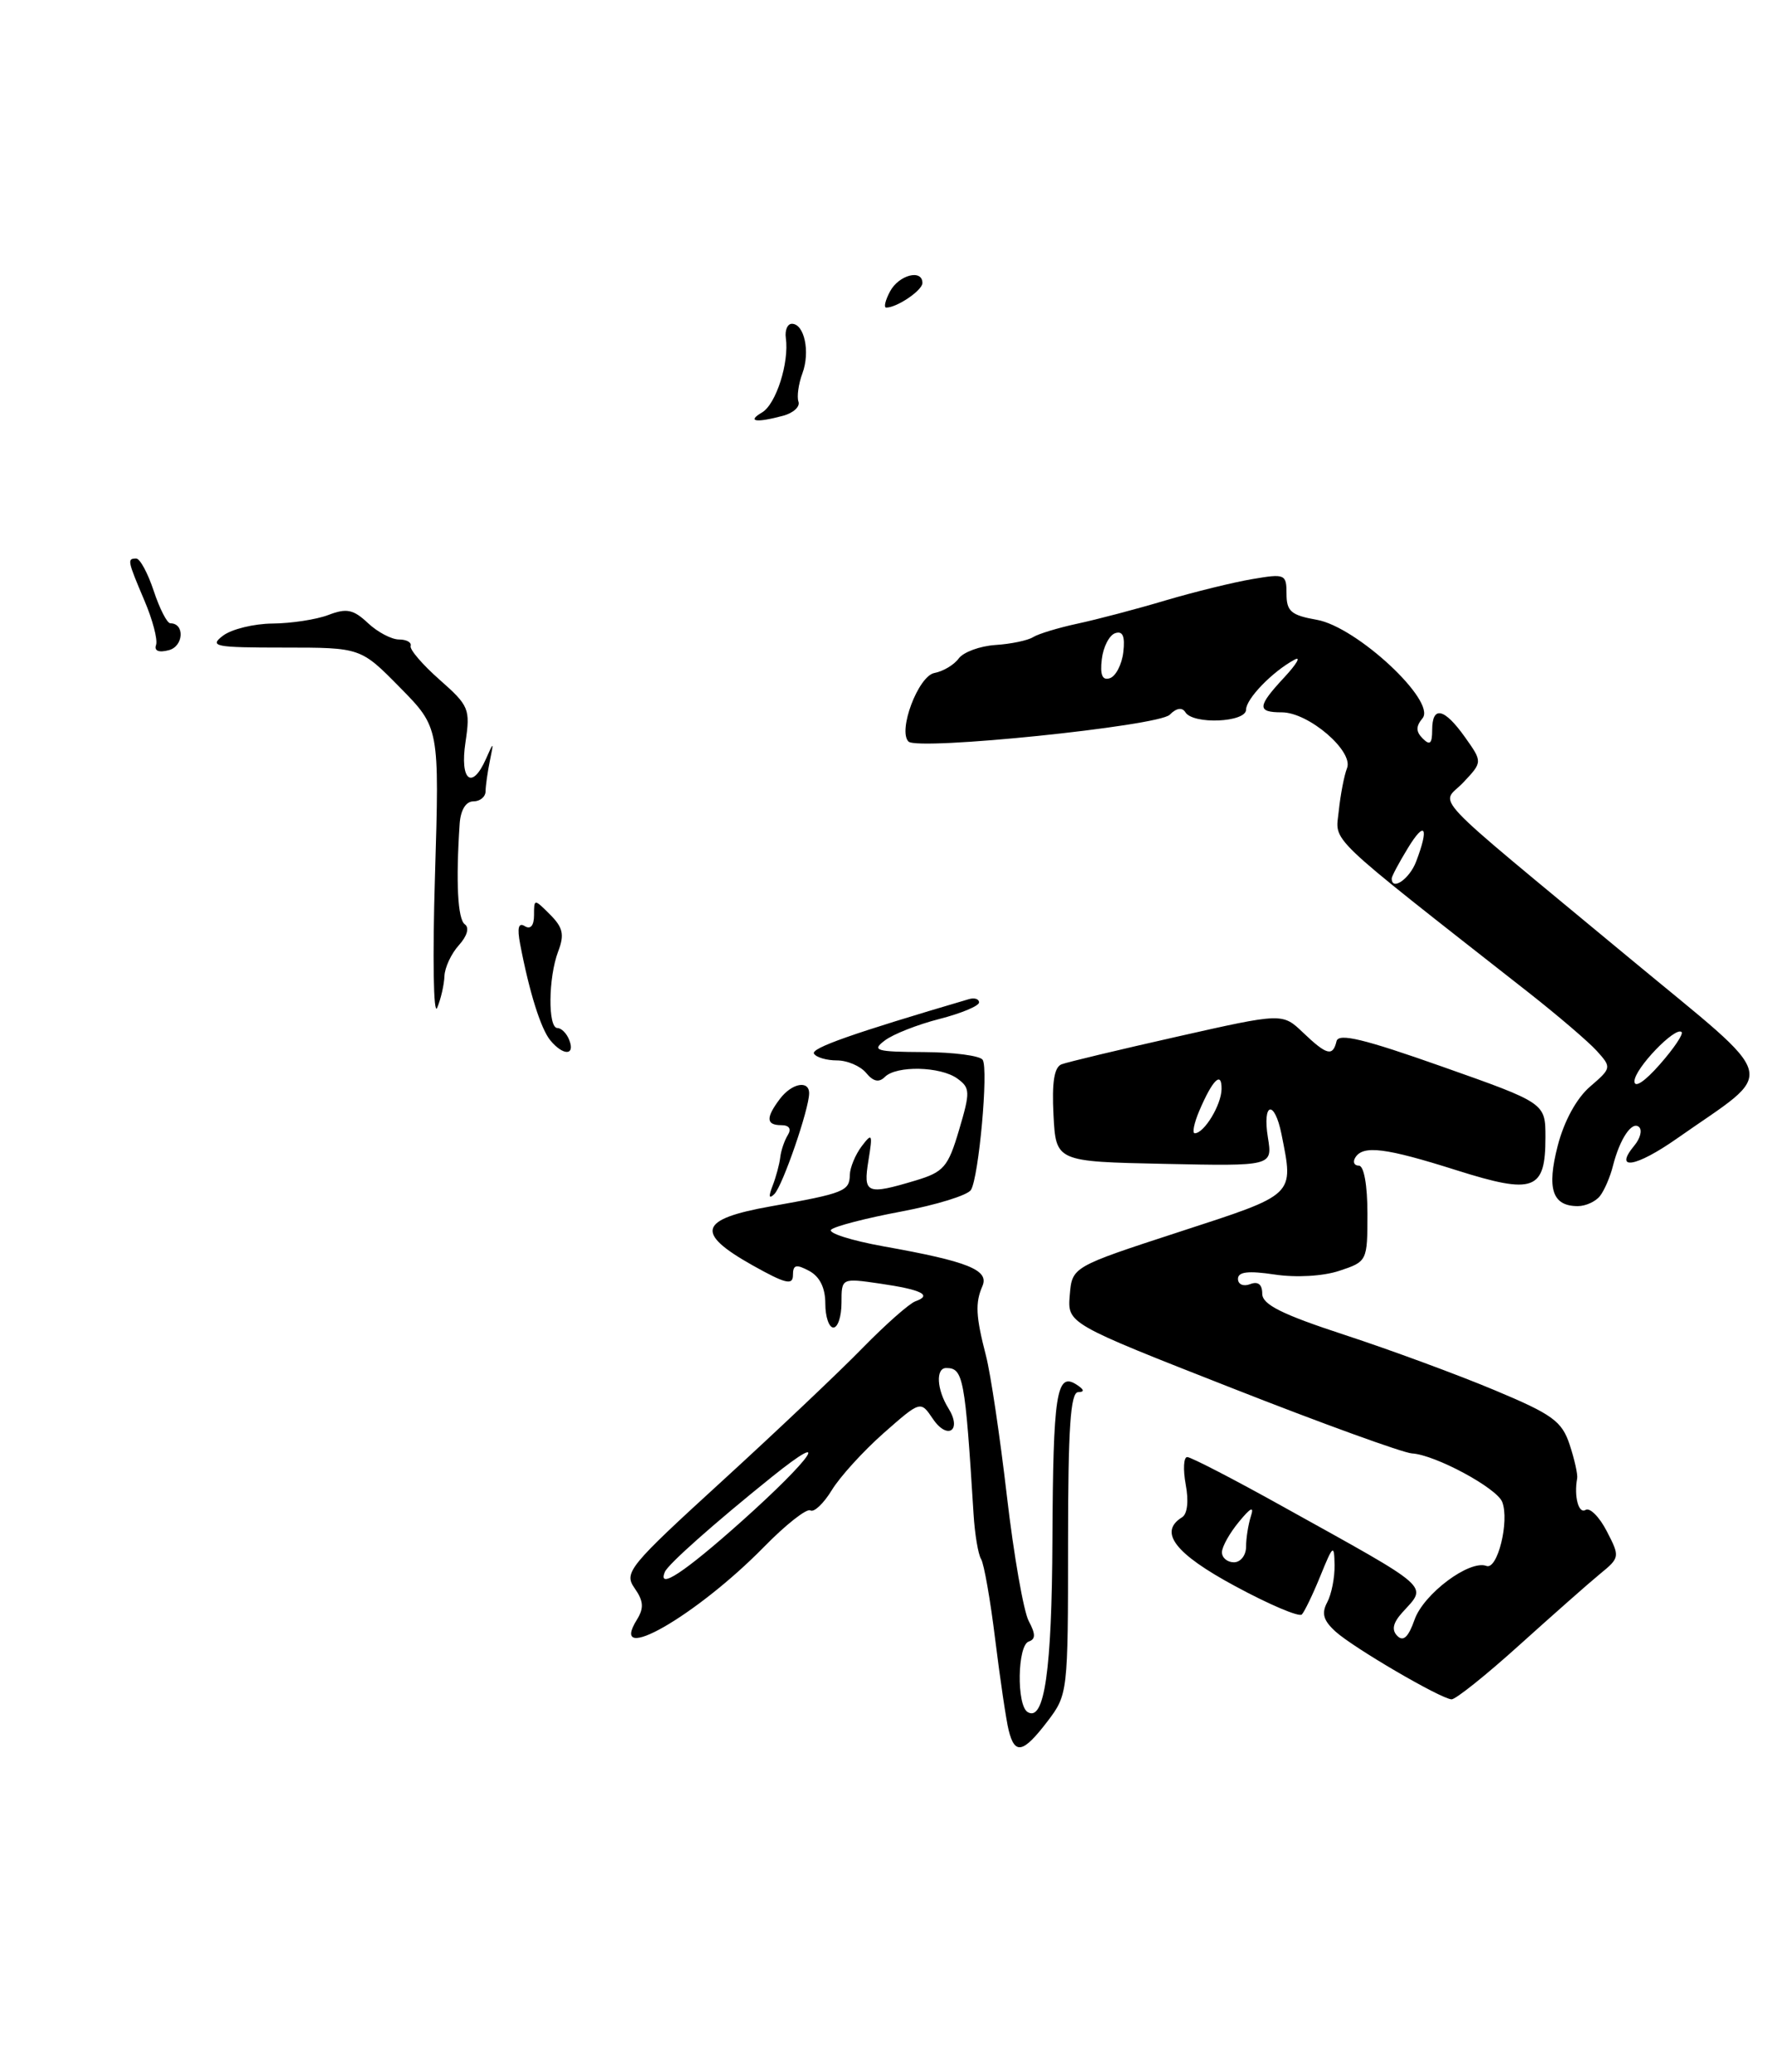 <?xml version="1.0" encoding="UTF-8" standalone="no"?>
<!DOCTYPE svg PUBLIC "-//W3C//DTD SVG 1.1//EN" "http://www.w3.org/Graphics/SVG/1.1/DTD/svg11.dtd" >
<svg xmlns="http://www.w3.org/2000/svg" xmlns:xlink="http://www.w3.org/1999/xlink" version="1.1" viewBox="0 0 219 256">
 <g >
 <path fill="currentColor"
d=" M 187.75 203.25 C 191.87 199.54 196.36 195.57 197.74 194.44 C 200.20 192.43 200.22 192.32 198.58 189.16 C 197.67 187.39 196.48 186.20 195.96 186.53 C 195.10 187.06 194.51 184.87 194.92 182.63 C 195.01 182.16 194.59 180.28 193.99 178.46 C 193.03 175.57 191.88 174.73 184.70 171.73 C 180.19 169.84 171.89 166.78 166.25 164.93 C 158.42 162.37 156.00 161.16 156.00 159.82 C 156.00 158.67 155.48 158.26 154.50 158.64 C 153.67 158.96 153.00 158.67 153.00 157.99 C 153.00 157.11 154.26 156.96 157.53 157.45 C 160.19 157.85 163.51 157.66 165.53 156.99 C 168.97 155.85 169.00 155.79 169.00 149.92 C 169.00 146.42 168.57 144.00 167.94 144.00 C 167.36 144.00 167.16 143.55 167.50 143.00 C 168.46 141.44 171.24 141.79 180.02 144.57 C 189.58 147.59 191.00 147.06 191.00 140.51 C 191.00 136.27 191.00 136.27 178.25 131.77 C 168.54 128.34 165.42 127.59 165.18 128.63 C 164.72 130.55 163.98 130.36 161.05 127.57 C 158.50 125.13 158.50 125.13 145.50 128.06 C 138.35 129.67 131.91 131.21 131.20 131.48 C 130.29 131.83 129.99 133.70 130.20 137.74 C 130.50 143.50 130.50 143.50 143.89 143.78 C 157.27 144.06 157.27 144.06 156.70 140.53 C 155.99 136.17 157.51 135.80 158.38 140.12 C 159.90 147.77 160.21 147.47 145.75 152.18 C 132.50 156.50 132.50 156.50 132.21 160.00 C 131.92 163.50 131.92 163.50 152.21 171.46 C 163.37 175.85 173.40 179.48 174.50 179.55 C 177.36 179.71 184.99 183.82 185.66 185.55 C 186.57 187.92 185.08 193.97 183.71 193.45 C 181.61 192.66 175.93 196.91 174.82 200.10 C 174.07 202.23 173.44 202.84 172.70 202.10 C 171.96 201.36 172.15 200.49 173.32 199.19 C 176.42 195.77 177.23 196.49 158.52 186.10 C 152.49 182.74 147.18 180.00 146.73 180.00 C 146.28 180.00 146.20 181.52 146.54 183.39 C 146.93 185.43 146.75 187.04 146.09 187.44 C 143.15 189.26 145.21 191.94 152.64 195.94 C 156.83 198.21 160.55 199.79 160.89 199.45 C 161.22 199.11 162.26 196.96 163.19 194.67 C 164.75 190.83 164.89 190.73 164.94 193.32 C 164.97 194.86 164.56 196.95 164.03 197.94 C 163.30 199.31 163.55 200.19 165.06 201.56 C 167.28 203.57 178.00 209.83 179.39 209.93 C 179.87 209.97 183.64 206.96 187.75 203.25 Z  M 197.74 147.75 C 198.28 147.06 199.01 145.38 199.35 144.00 C 200.20 140.65 201.73 138.40 202.59 139.25 C 202.97 139.64 202.71 140.65 202.00 141.50 C 199.37 144.67 202.17 144.21 207.25 140.65 C 219.77 131.86 220.35 134.08 201.42 118.39 C 175.66 97.03 178.09 99.60 180.86 96.65 C 183.23 94.13 183.23 94.13 181.05 91.06 C 178.48 87.45 177.00 87.14 177.00 90.20 C 177.00 91.87 176.72 92.12 175.84 91.24 C 174.98 90.38 174.97 89.74 175.81 88.73 C 177.55 86.63 167.68 77.44 162.75 76.57 C 159.57 76.01 159.00 75.52 159.00 73.37 C 159.00 70.93 158.82 70.85 154.77 71.54 C 152.45 71.93 147.61 73.12 144.02 74.18 C 140.44 75.25 135.56 76.53 133.18 77.04 C 130.81 77.55 128.33 78.30 127.68 78.71 C 127.03 79.12 124.93 79.56 123.02 79.68 C 121.10 79.81 119.07 80.56 118.49 81.34 C 117.92 82.13 116.56 82.94 115.48 83.14 C 113.49 83.52 110.94 90.27 112.28 91.61 C 113.42 92.75 143.16 89.70 144.56 88.30 C 145.39 87.46 146.10 87.35 146.50 87.99 C 147.45 89.53 154.00 89.25 154.00 87.67 C 154.00 86.33 157.27 82.95 160.00 81.49 C 160.82 81.05 160.26 82.02 158.75 83.65 C 155.37 87.28 155.32 88.00 158.42 88.00 C 161.72 88.00 167.30 92.78 166.48 94.89 C 166.13 95.77 165.67 98.15 165.46 100.16 C 165.05 104.17 163.43 102.62 189.00 122.68 C 192.57 125.49 196.34 128.71 197.36 129.84 C 199.19 131.87 199.17 131.95 196.51 134.24 C 194.85 135.67 193.31 138.48 192.52 141.53 C 191.14 146.87 191.85 149.00 195.00 149.00 C 195.97 149.00 197.20 148.44 197.74 147.75 Z  M 124.66 213.75 C 124.35 212.51 123.61 207.48 123.00 202.57 C 122.40 197.66 121.61 193.17 121.25 192.60 C 120.89 192.02 120.47 189.51 120.32 187.02 C 119.27 170.17 119.05 169.00 116.94 169.00 C 115.62 169.00 115.77 171.66 117.21 173.97 C 118.94 176.73 117.09 177.96 115.28 175.26 C 113.77 173.03 113.77 173.03 109.20 177.05 C 106.69 179.27 103.81 182.43 102.80 184.09 C 101.79 185.74 100.60 186.87 100.15 186.59 C 99.70 186.32 97.12 188.34 94.42 191.10 C 86.03 199.65 75.08 205.91 78.72 200.08 C 79.60 198.66 79.54 197.78 78.43 196.20 C 77.08 194.27 77.69 193.52 89.25 182.96 C 95.99 176.80 103.81 169.40 106.63 166.50 C 109.46 163.61 112.38 161.03 113.13 160.76 C 115.27 160.00 113.91 159.32 108.75 158.57 C 104.00 157.88 104.00 157.88 104.00 160.94 C 104.00 162.62 103.55 164.00 103.00 164.00 C 102.45 164.00 102.00 162.67 102.00 161.04 C 102.00 159.09 101.31 157.70 100.00 157.00 C 98.39 156.14 98.00 156.24 98.00 157.52 C 98.00 158.82 97.07 158.59 93.00 156.31 C 85.85 152.29 86.37 150.61 95.25 149.03 C 104.36 147.41 104.99 147.15 105.03 145.14 C 105.05 144.24 105.71 142.65 106.49 141.61 C 107.79 139.90 107.87 140.06 107.33 143.36 C 106.66 147.47 107.09 147.65 113.14 145.84 C 116.64 144.79 117.17 144.18 118.53 139.59 C 119.92 134.90 119.91 134.40 118.33 133.25 C 116.25 131.73 110.79 131.61 109.36 133.04 C 108.63 133.77 107.92 133.61 107.04 132.54 C 106.33 131.69 104.71 131.00 103.44 131.00 C 102.16 131.00 100.89 130.63 100.60 130.17 C 100.18 129.49 105.38 127.66 119.75 123.43 C 120.44 123.23 121.00 123.41 121.00 123.84 C 121.00 124.27 118.79 125.19 116.10 125.88 C 113.40 126.57 110.37 127.76 109.35 128.54 C 107.70 129.78 108.24 129.94 114.19 129.97 C 117.87 129.99 121.14 130.42 121.45 130.93 C 122.18 132.10 120.97 145.42 120.00 147.00 C 119.59 147.66 115.72 148.85 111.38 149.67 C 107.05 150.48 103.15 151.49 102.72 151.91 C 102.29 152.32 105.20 153.25 109.19 153.97 C 119.64 155.83 122.27 156.89 121.42 158.87 C 120.51 160.96 120.59 162.59 121.86 167.50 C 122.43 169.70 123.59 177.49 124.44 184.81 C 125.29 192.13 126.51 199.08 127.14 200.26 C 128.00 201.87 128.00 202.50 127.14 202.79 C 125.74 203.25 125.62 210.65 127.00 211.50 C 129.08 212.78 130.00 206.35 130.07 190.18 C 130.15 172.25 130.57 169.48 133.00 171.02 C 134.00 171.65 134.08 171.97 133.25 171.98 C 132.30 172.00 132.00 176.41 132.00 190.66 C 132.00 209.11 131.97 209.35 129.45 212.66 C 126.45 216.58 125.42 216.82 124.66 213.75 Z  M 91.62 187.97 C 100.43 180.10 103.01 176.34 95.41 182.44 C 88.33 188.13 82.55 193.25 82.17 194.19 C 81.23 196.46 84.52 194.30 91.62 187.97 Z  M 95.48 146.50 C 95.91 145.40 96.33 143.82 96.43 142.98 C 96.52 142.15 96.94 140.91 97.36 140.23 C 97.84 139.46 97.54 139.00 96.56 139.00 C 94.67 139.00 94.63 138.08 96.39 135.75 C 97.86 133.81 100.00 133.41 100.00 135.06 C 100.00 137.00 96.73 146.48 95.71 147.50 C 95.04 148.17 94.96 147.84 95.48 146.50 Z  M 68.02 128.53 C 66.84 127.10 65.42 122.59 64.28 116.61 C 63.90 114.60 64.08 113.93 64.87 114.42 C 65.57 114.85 66.00 114.34 66.00 113.06 C 66.00 111.01 66.01 111.01 67.98 112.98 C 69.58 114.58 69.78 115.46 68.98 117.55 C 67.76 120.77 67.70 127.00 68.89 127.00 C 69.38 127.00 70.05 127.67 70.36 128.50 C 71.10 130.42 69.61 130.44 68.02 128.53 Z  M 53.76 108.19 C 54.31 89.89 54.31 89.89 49.44 84.94 C 44.58 80.00 44.58 80.00 35.10 80.00 C 26.55 80.00 25.81 79.86 27.56 78.53 C 28.63 77.72 31.38 77.05 33.68 77.03 C 35.99 77.01 39.09 76.54 40.59 75.97 C 42.83 75.11 43.67 75.28 45.47 76.97 C 46.66 78.09 48.39 79.00 49.31 79.00 C 50.24 79.00 50.89 79.36 50.75 79.80 C 50.61 80.24 52.23 82.12 54.34 83.98 C 57.97 87.18 58.14 87.59 57.53 91.68 C 56.81 96.42 58.33 97.66 60.06 93.75 C 61.02 91.57 61.04 91.58 60.54 94.00 C 60.26 95.38 60.02 97.06 60.01 97.75 C 60.01 98.44 59.33 99.00 58.50 99.00 C 57.58 99.00 56.93 100.06 56.81 101.75 C 56.33 108.96 56.56 113.56 57.45 114.19 C 58.03 114.60 57.74 115.63 56.71 116.77 C 55.77 117.81 54.97 119.52 54.93 120.58 C 54.89 121.64 54.49 123.40 54.03 124.50 C 53.57 125.60 53.45 118.26 53.76 108.19 Z  M 19.29 79.67 C 19.51 79.03 18.86 76.55 17.84 74.17 C 15.74 69.22 15.70 69.00 16.84 69.00 C 17.30 69.00 18.27 70.80 19.00 73.00 C 19.73 75.20 20.65 77.00 21.05 77.00 C 22.86 77.00 22.70 79.84 20.87 80.32 C 19.62 80.65 19.03 80.41 19.29 79.67 Z  M 94.17 50.96 C 95.91 49.95 97.55 44.80 97.12 41.75 C 96.99 40.79 97.32 40.00 97.87 40.00 C 99.41 40.00 100.15 43.47 99.17 46.12 C 98.68 47.43 98.47 49.01 98.68 49.62 C 98.90 50.24 98.05 51.02 96.79 51.36 C 93.44 52.26 92.26 52.08 94.17 50.96 Z  M 110.00 36.00 C 111.09 33.96 114.00 33.21 114.00 34.96 C 114.00 35.87 110.86 38.00 109.53 38.00 C 109.20 38.00 109.41 37.10 110.00 36.00 Z  M 151.02 191.75 C 151.03 191.06 151.98 189.38 153.12 188.00 C 154.59 186.21 155.02 186.02 154.59 187.33 C 154.27 188.34 154.00 190.03 154.00 191.08 C 154.00 192.14 153.32 193.00 152.50 193.00 C 151.68 193.00 151.01 192.44 151.02 191.75 Z  M 148.21 137.25 C 149.86 133.37 151.01 132.25 150.97 134.55 C 150.94 136.51 148.82 140.00 147.66 140.00 C 147.32 140.00 147.57 138.76 148.21 137.25 Z  M 202.00 133.58 C 202.00 132.02 207.08 126.74 207.83 127.50 C 208.07 127.74 206.86 129.54 205.13 131.50 C 203.28 133.61 202.00 134.46 202.00 133.58 Z  M 172.00 108.52 C 172.00 108.26 172.90 106.57 174.00 104.77 C 176.11 101.30 176.65 102.16 175.02 106.43 C 174.21 108.58 172.00 110.11 172.00 108.52 Z  M 136.17 81.44 C 136.35 79.91 137.10 78.46 137.83 78.22 C 138.76 77.91 139.06 78.60 138.83 80.56 C 138.65 82.09 137.90 83.54 137.17 83.78 C 136.24 84.09 135.94 83.40 136.17 81.44 Z "/>
</g>
</svg>